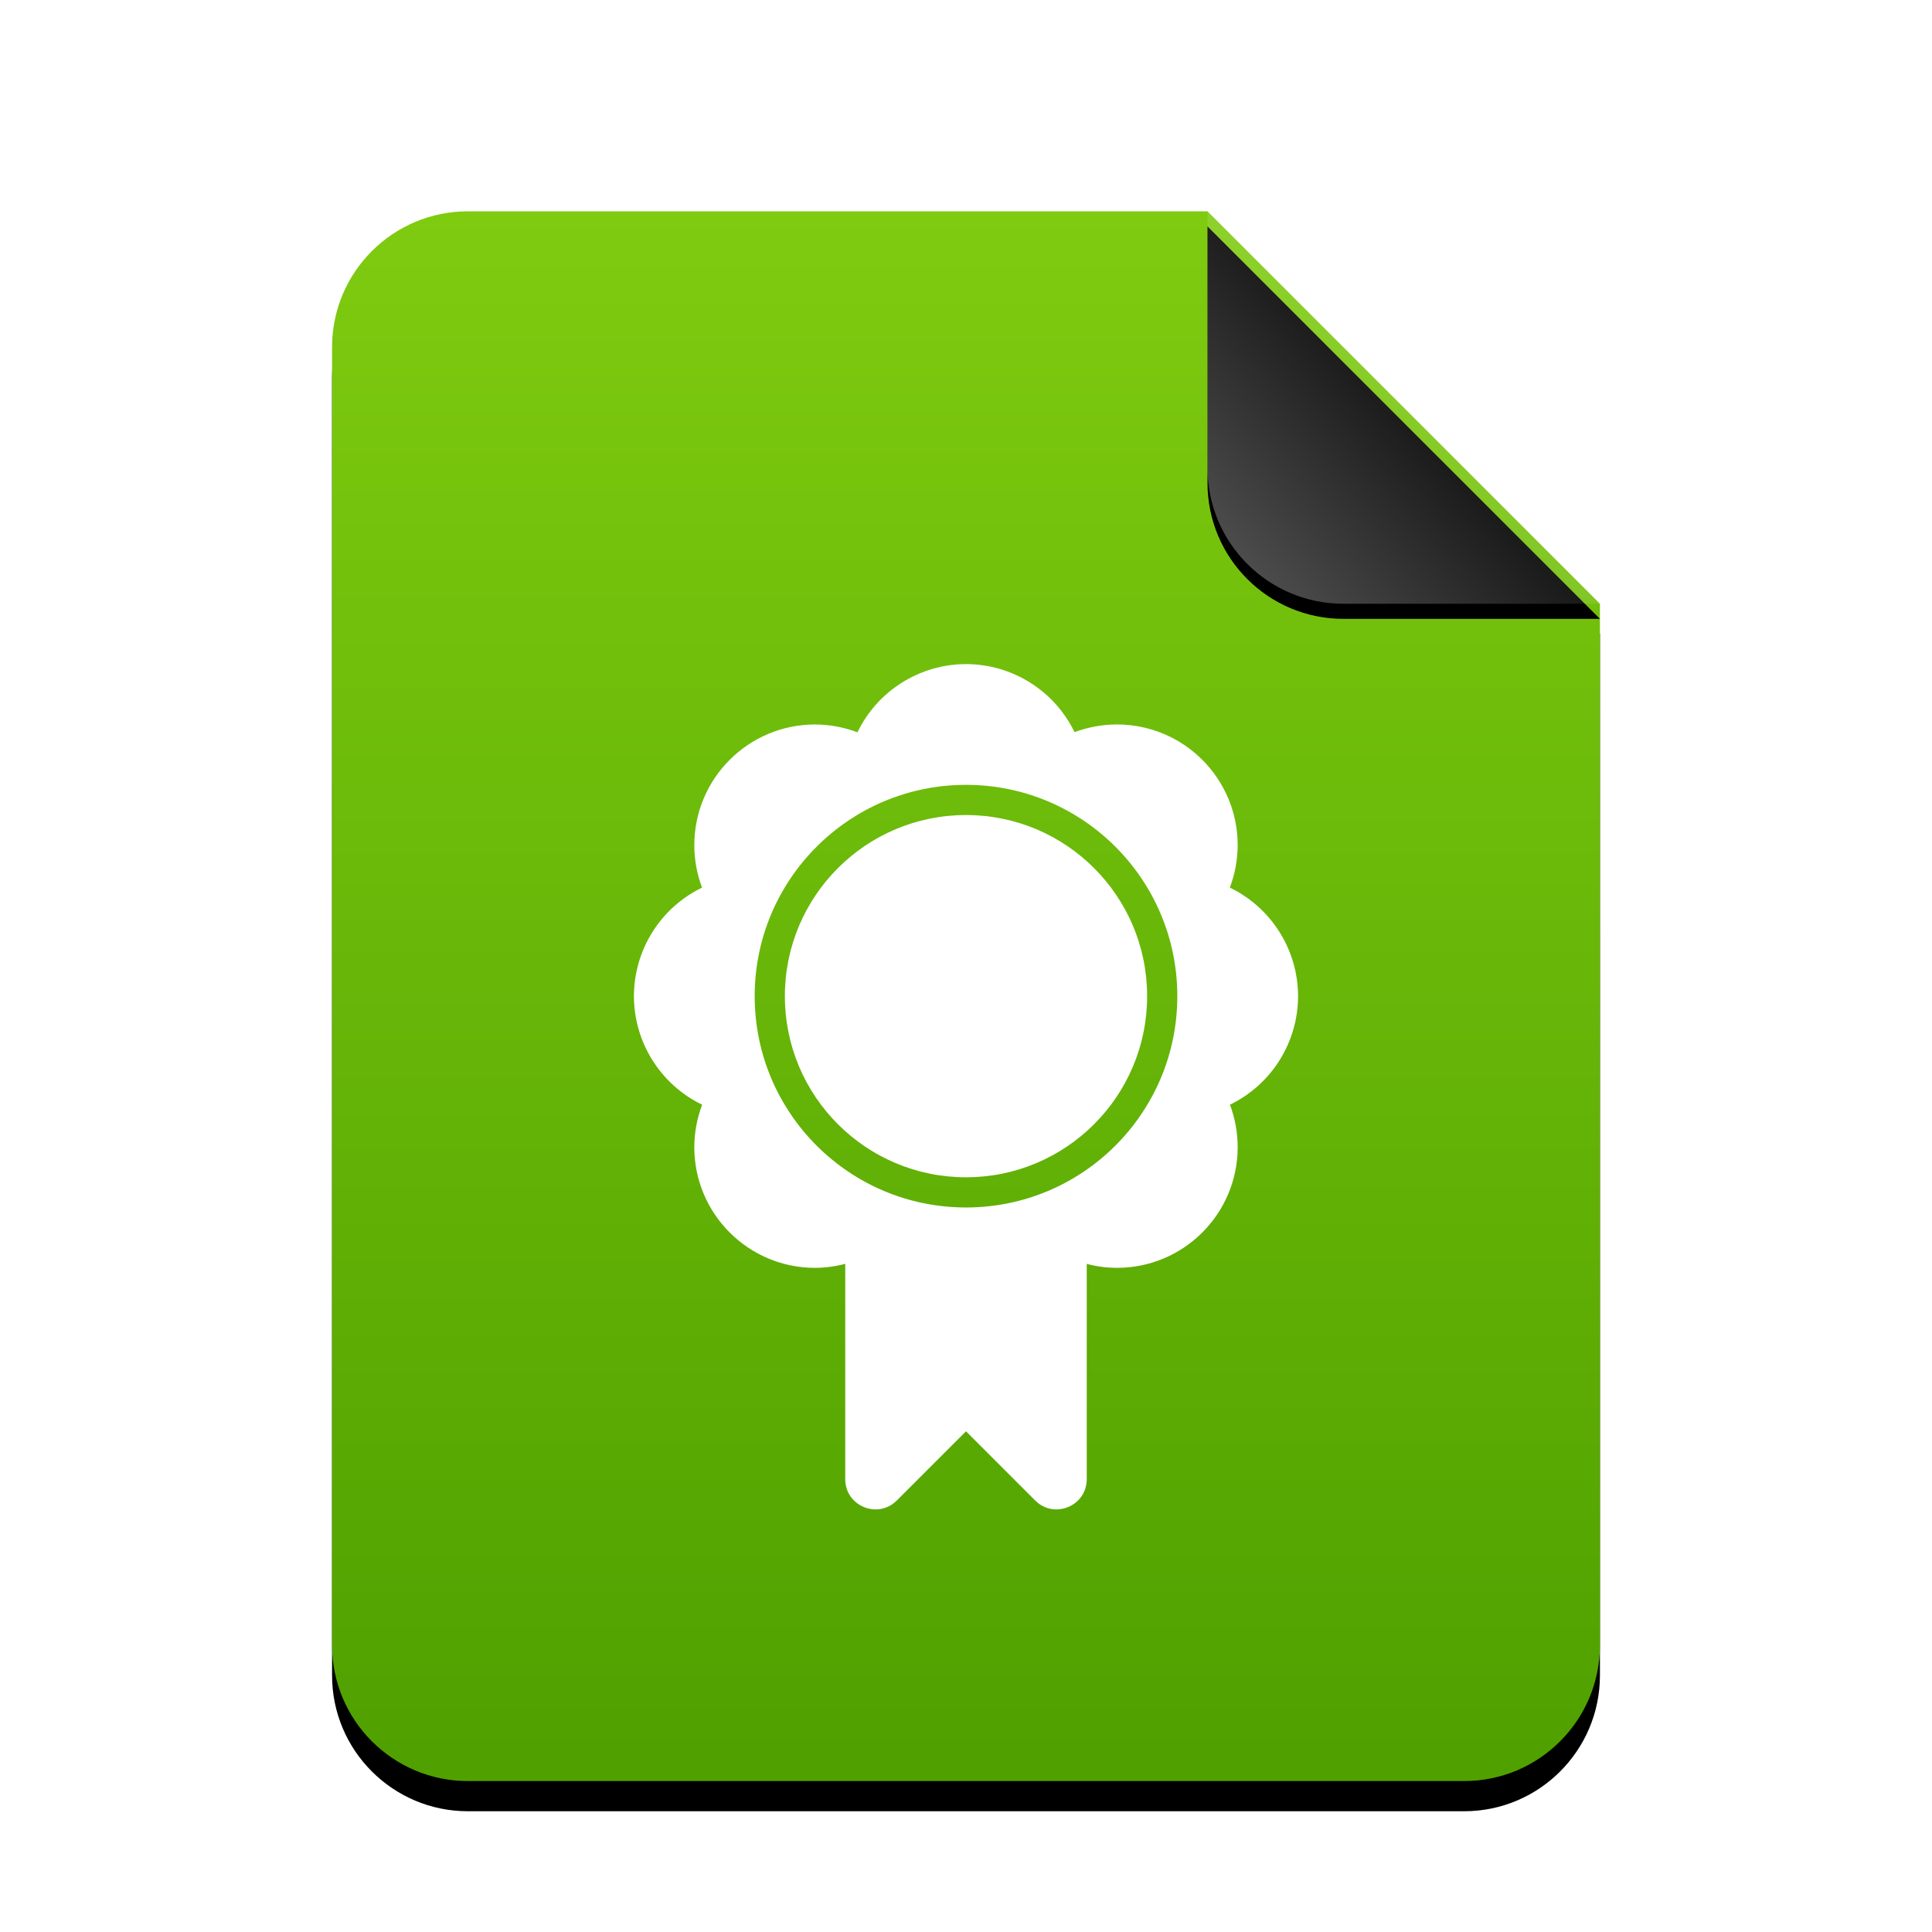 <svg width="256" height="256" version="1.1" viewBox="0 0 256 256" xmlns="http://www.w3.org/2000/svg" xmlns:xlink="http://www.w3.org/1999/xlink">
 <defs>
  <linearGradient id="application-vnd.nokia.xml.qt.resource-c" x1="93.467" x2="93.467" y2="184.13" gradientTransform="scale(.899 1.113)" gradientUnits="userSpaceOnUse">
   <stop stop-color="#7FCB10" offset="0"/>
   <stop stop-color="#50A100" offset="1"/>
  </linearGradient>
  <path id="application-vnd.nokia.xml.qt.resource-b" d="m116 0 52 52v138c0 9.941-8.059 18-18 18h-132c-9.941 0-18-8.059-18-18v-172c-1.2174e-15 -9.941 8.059-18 18-18h98z"/>
  <filter id="application-vnd.nokia.xml.qt.resource-a" x="-13.7%" y="-9.1%" width="127.4%" height="122.1%">
   <feOffset dy="4" in="SourceAlpha" result="shadowOffsetOuter1"/>
   <feGaussianBlur in="shadowOffsetOuter1" result="shadowBlurOuter1" stdDeviation="7"/>
   <feColorMatrix in="shadowBlurOuter1" values="0 0 0 0 0.464   0 0 0 0 0.679   0 0 0 0 0  0 0 0 0.5 0"/>
  </filter>
  <linearGradient id="application-vnd.nokia.xml.qt.resource-f" x1="142" x2="120.16" y1="26" y2="46.224" gradientUnits="userSpaceOnUse">
   <stop stop-color="#FFF" stop-opacity=".1" offset="0"/>
   <stop stop-color="#FFF" stop-opacity=".3" offset="1"/>
  </linearGradient>
  <path id="application-vnd.nokia.xml.qt.resource-e" d="m116 0 52 52h-34c-9.941 0-18-8.059-18-18v-34z"/>
  <filter id="application-vnd.nokia.xml.qt.resource-d" x="-13.5%" y="-9.6%" width="126.9%" height="126.9%">
   <feOffset dy="2" in="SourceAlpha" result="shadowOffsetOuter1"/>
   <feGaussianBlur in="shadowOffsetOuter1" result="shadowBlurOuter1" stdDeviation="2"/>
   <feComposite in="shadowBlurOuter1" in2="SourceAlpha" operator="out" result="shadowBlurOuter1"/>
   <feColorMatrix in="shadowBlurOuter1" values="0 0 0 0 0   0 0 0 0 0   0 0 0 0 0  0 0 0 0.05 0"/>
  </filter>
 </defs>
 <g transform="translate(44,28)" fill-rule="evenodd">
  <use width="100%" height="100%" fill="#000000" filter="url(#application-vnd.nokia.xml.qt.resource-a)" xlink:href="#application-vnd.nokia.xml.qt.resource-b"/>
  <use width="100%" height="100%" fill="url(#application-vnd.nokia.xml.qt.resource-c)" xlink:href="#application-vnd.nokia.xml.qt.resource-b"/>
  <use width="100%" height="100%" fill="#000000" filter="url(#application-vnd.nokia.xml.qt.resource-d)" xlink:href="#application-vnd.nokia.xml.qt.resource-e"/>
  <use width="100%" height="100%" fill="url(#application-vnd.nokia.xml.qt.resource-f)" xlink:href="#application-vnd.nokia.xml.qt.resource-e"/>
 </g>
 <path d="m128 87.997c-6.13 0.01-11.716 3.52-14.383 9.039-1.795-0.681-3.698-1.032-5.617-1.039-8.836 0-16 7.164-16 16 2e-3 1.919 0.348 3.821 1.023 5.617-5.513 2.671-9.017 8.256-9.024 14.383 0.01 6.13 3.52 11.716 9.039 14.383-0.681 1.795-1.032 3.698-1.039 5.617 0 8.836 7.164 16 16 16 1.35-8e-3 2.694-0.186 4-0.531v28.531c1e-3 3.562 4.308 5.346 6.828 2.828l9.172-9.172 9.172 9.172c2.52 2.518 6.827 0.734 6.828-2.828v-28.524c1.306 0.343 2.65 0.518 4 0.523 8.836 0 16-7.164 16-16-2e-3 -1.919-0.348-3.821-1.023-5.617 5.513-2.671 9.017-8.256 9.024-14.383-0.01-6.13-3.52-11.716-9.039-14.383 0.68-1.795 1.032-3.698 1.039-5.617 0-8.836-7.164-16-16-16-1.919 2e-3 -3.821 0.348-5.617 1.023-2.671-5.513-8.256-9.017-14.383-9.024zm0 16c15.464 0 28 12.536 28 28 0 15.464-12.536 28-28 28-15.464 0-28-12.536-28-28 0-15.464 12.536-28 28-28zm0 4c-13.255 0-24 10.745-24 24s10.745 24 24 24 24-10.745 24-24-10.745-24-24-24z" fill="#fff" stroke-width="4"/>
</svg>
